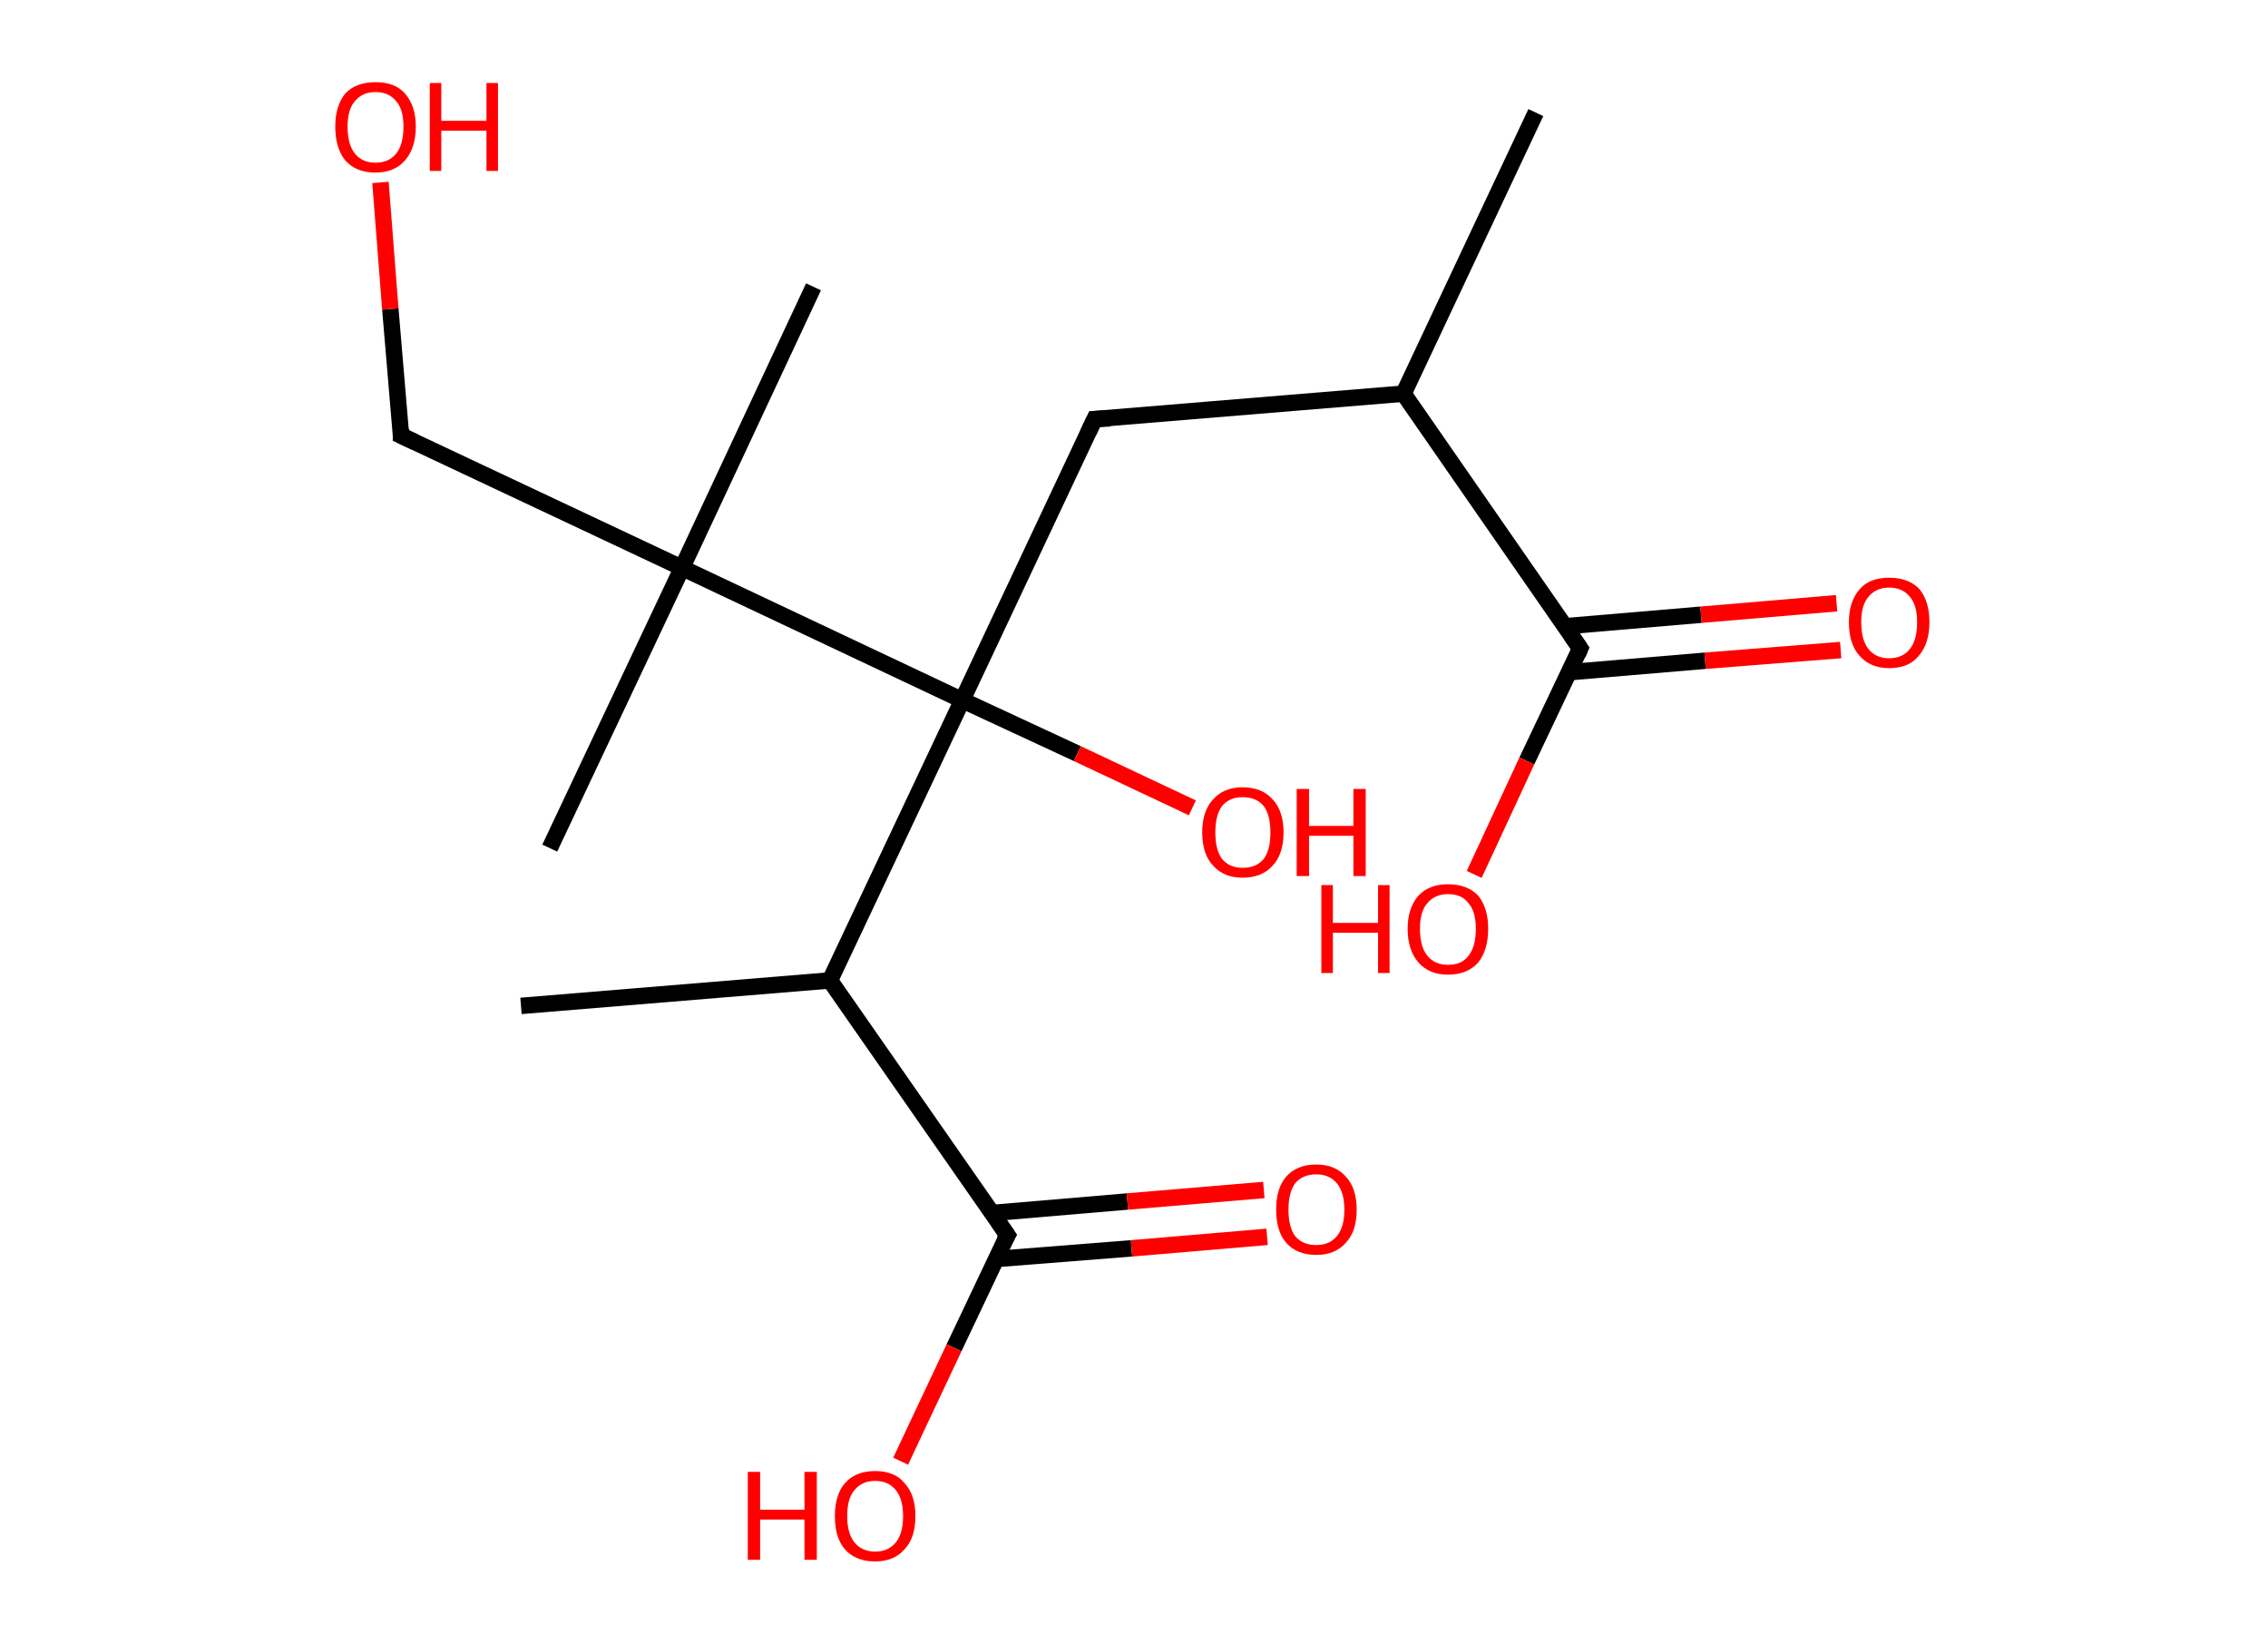 <?xml version='1.0' encoding='ASCII' standalone='yes'?>
<svg xmlns="http://www.w3.org/2000/svg" xmlns:rdkit="http://www.rdkit.org/xml" xmlns:xlink="http://www.w3.org/1999/xlink" version="1.1" baseProfile="full" xml:space="preserve" width="276px" height="200px" viewBox="0 0 276 200">
<!-- END OF HEADER -->
<rect style="opacity:1.0;fill:#FFFFFF;stroke:none" width="276.0" height="200.0" x="0.0" y="0.0"> </rect>
<path class="bond-0 atom-0 atom-1" d="M 186.9,13.7 L 170.8,47.9" style="fill:none;fill-rule:evenodd;stroke:#000000;stroke-width:2.0px;stroke-linecap:butt;stroke-linejoin:miter;stroke-opacity:1"/>
<path class="bond-1 atom-1 atom-2" d="M 170.8,47.9 L 133.2,51.0" style="fill:none;fill-rule:evenodd;stroke:#000000;stroke-width:2.0px;stroke-linecap:butt;stroke-linejoin:miter;stroke-opacity:1"/>
<path class="bond-2 atom-2 atom-3" d="M 133.2,51.0 L 117.1,85.2" style="fill:none;fill-rule:evenodd;stroke:#000000;stroke-width:2.0px;stroke-linecap:butt;stroke-linejoin:miter;stroke-opacity:1"/>
<path class="bond-3 atom-3 atom-4" d="M 117.1,85.2 L 131.1,91.7" style="fill:none;fill-rule:evenodd;stroke:#000000;stroke-width:2.0px;stroke-linecap:butt;stroke-linejoin:miter;stroke-opacity:1"/>
<path class="bond-3 atom-3 atom-4" d="M 131.1,91.7 L 145.1,98.3" style="fill:none;fill-rule:evenodd;stroke:#FF0000;stroke-width:2.0px;stroke-linecap:butt;stroke-linejoin:miter;stroke-opacity:1"/>
<path class="bond-4 atom-3 atom-5" d="M 117.1,85.2 L 101.0,119.3" style="fill:none;fill-rule:evenodd;stroke:#000000;stroke-width:2.0px;stroke-linecap:butt;stroke-linejoin:miter;stroke-opacity:1"/>
<path class="bond-5 atom-5 atom-6" d="M 101.0,119.3 L 63.4,122.4" style="fill:none;fill-rule:evenodd;stroke:#000000;stroke-width:2.0px;stroke-linecap:butt;stroke-linejoin:miter;stroke-opacity:1"/>
<path class="bond-6 atom-5 atom-7" d="M 101.0,119.3 L 122.6,150.3" style="fill:none;fill-rule:evenodd;stroke:#000000;stroke-width:2.0px;stroke-linecap:butt;stroke-linejoin:miter;stroke-opacity:1"/>
<path class="bond-7 atom-7 atom-8" d="M 121.2,153.2 L 137.7,151.9" style="fill:none;fill-rule:evenodd;stroke:#000000;stroke-width:2.0px;stroke-linecap:butt;stroke-linejoin:miter;stroke-opacity:1"/>
<path class="bond-7 atom-7 atom-8" d="M 137.7,151.9 L 154.2,150.5" style="fill:none;fill-rule:evenodd;stroke:#FF0000;stroke-width:2.0px;stroke-linecap:butt;stroke-linejoin:miter;stroke-opacity:1"/>
<path class="bond-7 atom-7 atom-8" d="M 120.7,147.6 L 137.2,146.2" style="fill:none;fill-rule:evenodd;stroke:#000000;stroke-width:2.0px;stroke-linecap:butt;stroke-linejoin:miter;stroke-opacity:1"/>
<path class="bond-7 atom-7 atom-8" d="M 137.2,146.2 L 153.8,144.8" style="fill:none;fill-rule:evenodd;stroke:#FF0000;stroke-width:2.0px;stroke-linecap:butt;stroke-linejoin:miter;stroke-opacity:1"/>
<path class="bond-8 atom-7 atom-9" d="M 122.6,150.3 L 116.1,164.0" style="fill:none;fill-rule:evenodd;stroke:#000000;stroke-width:2.0px;stroke-linecap:butt;stroke-linejoin:miter;stroke-opacity:1"/>
<path class="bond-8 atom-7 atom-9" d="M 116.1,164.0 L 109.6,177.8" style="fill:none;fill-rule:evenodd;stroke:#FF0000;stroke-width:2.0px;stroke-linecap:butt;stroke-linejoin:miter;stroke-opacity:1"/>
<path class="bond-9 atom-3 atom-10" d="M 117.1,85.2 L 83.0,69.1" style="fill:none;fill-rule:evenodd;stroke:#000000;stroke-width:2.0px;stroke-linecap:butt;stroke-linejoin:miter;stroke-opacity:1"/>
<path class="bond-10 atom-10 atom-11" d="M 83.0,69.1 L 66.9,103.2" style="fill:none;fill-rule:evenodd;stroke:#000000;stroke-width:2.0px;stroke-linecap:butt;stroke-linejoin:miter;stroke-opacity:1"/>
<path class="bond-11 atom-10 atom-12" d="M 83.0,69.1 L 99.0,34.9" style="fill:none;fill-rule:evenodd;stroke:#000000;stroke-width:2.0px;stroke-linecap:butt;stroke-linejoin:miter;stroke-opacity:1"/>
<path class="bond-12 atom-10 atom-13" d="M 83.0,69.1 L 48.8,53.0" style="fill:none;fill-rule:evenodd;stroke:#000000;stroke-width:2.0px;stroke-linecap:butt;stroke-linejoin:miter;stroke-opacity:1"/>
<path class="bond-13 atom-13 atom-14" d="M 48.8,53.0 L 47.5,37.6" style="fill:none;fill-rule:evenodd;stroke:#000000;stroke-width:2.0px;stroke-linecap:butt;stroke-linejoin:miter;stroke-opacity:1"/>
<path class="bond-13 atom-13 atom-14" d="M 47.5,37.6 L 46.3,22.2" style="fill:none;fill-rule:evenodd;stroke:#FF0000;stroke-width:2.0px;stroke-linecap:butt;stroke-linejoin:miter;stroke-opacity:1"/>
<path class="bond-14 atom-1 atom-15" d="M 170.8,47.9 L 192.3,78.9" style="fill:none;fill-rule:evenodd;stroke:#000000;stroke-width:2.0px;stroke-linecap:butt;stroke-linejoin:miter;stroke-opacity:1"/>
<path class="bond-15 atom-15 atom-16" d="M 190.9,81.8 L 207.5,80.4" style="fill:none;fill-rule:evenodd;stroke:#000000;stroke-width:2.0px;stroke-linecap:butt;stroke-linejoin:miter;stroke-opacity:1"/>
<path class="bond-15 atom-15 atom-16" d="M 207.5,80.4 L 224.0,79.1" style="fill:none;fill-rule:evenodd;stroke:#FF0000;stroke-width:2.0px;stroke-linecap:butt;stroke-linejoin:miter;stroke-opacity:1"/>
<path class="bond-15 atom-15 atom-16" d="M 190.5,76.2 L 207.0,74.8" style="fill:none;fill-rule:evenodd;stroke:#000000;stroke-width:2.0px;stroke-linecap:butt;stroke-linejoin:miter;stroke-opacity:1"/>
<path class="bond-15 atom-15 atom-16" d="M 207.0,74.8 L 223.5,73.4" style="fill:none;fill-rule:evenodd;stroke:#FF0000;stroke-width:2.0px;stroke-linecap:butt;stroke-linejoin:miter;stroke-opacity:1"/>
<path class="bond-16 atom-15 atom-17" d="M 192.3,78.9 L 185.8,92.6" style="fill:none;fill-rule:evenodd;stroke:#000000;stroke-width:2.0px;stroke-linecap:butt;stroke-linejoin:miter;stroke-opacity:1"/>
<path class="bond-16 atom-15 atom-17" d="M 185.8,92.6 L 179.4,106.4" style="fill:none;fill-rule:evenodd;stroke:#FF0000;stroke-width:2.0px;stroke-linecap:butt;stroke-linejoin:miter;stroke-opacity:1"/>
<path d="M 135.1,50.9 L 133.2,51.0 L 132.4,52.7" style="fill:none;stroke:#000000;stroke-width:2.0px;stroke-linecap:butt;stroke-linejoin:miter;stroke-opacity:1;"/>
<path d="M 121.5,148.7 L 122.6,150.3 L 122.2,151.0" style="fill:none;stroke:#000000;stroke-width:2.0px;stroke-linecap:butt;stroke-linejoin:miter;stroke-opacity:1;"/>
<path d="M 50.5,53.8 L 48.8,53.0 L 48.8,52.2" style="fill:none;stroke:#000000;stroke-width:2.0px;stroke-linecap:butt;stroke-linejoin:miter;stroke-opacity:1;"/>
<path d="M 191.2,77.3 L 192.3,78.9 L 192.0,79.6" style="fill:none;stroke:#000000;stroke-width:2.0px;stroke-linecap:butt;stroke-linejoin:miter;stroke-opacity:1;"/>
<path class="atom-4" d="M 146.3 101.3 Q 146.3 98.7, 147.6 97.3 Q 148.9 95.8, 151.2 95.8 Q 153.6 95.8, 154.9 97.3 Q 156.2 98.7, 156.2 101.3 Q 156.2 103.9, 154.9 105.3 Q 153.6 106.8, 151.2 106.8 Q 148.9 106.8, 147.6 105.3 Q 146.3 103.9, 146.3 101.3 M 151.2 105.6 Q 152.9 105.6, 153.8 104.5 Q 154.6 103.4, 154.6 101.3 Q 154.6 99.2, 153.8 98.1 Q 152.9 97.0, 151.2 97.0 Q 149.6 97.0, 148.7 98.1 Q 147.9 99.2, 147.9 101.3 Q 147.9 103.4, 148.7 104.5 Q 149.6 105.6, 151.2 105.6 " fill="#FF0000"/>
<path class="atom-4" d="M 157.8 96.0 L 159.3 96.0 L 159.3 100.5 L 164.7 100.5 L 164.7 96.0 L 166.2 96.0 L 166.2 106.6 L 164.7 106.6 L 164.7 101.7 L 159.3 101.7 L 159.3 106.6 L 157.8 106.6 L 157.8 96.0 " fill="#FF0000"/>
<path class="atom-8" d="M 155.3 147.2 Q 155.3 144.6, 156.5 143.2 Q 157.8 141.7, 160.2 141.7 Q 162.5 141.7, 163.8 143.2 Q 165.1 144.6, 165.1 147.2 Q 165.1 149.8, 163.8 151.2 Q 162.5 152.7, 160.2 152.7 Q 157.8 152.7, 156.5 151.2 Q 155.3 149.8, 155.3 147.2 M 160.2 151.5 Q 161.8 151.5, 162.7 150.4 Q 163.6 149.3, 163.6 147.2 Q 163.6 145.1, 162.7 144.0 Q 161.8 142.9, 160.2 142.9 Q 158.5 142.9, 157.6 144.0 Q 156.8 145.1, 156.8 147.2 Q 156.8 149.3, 157.6 150.4 Q 158.5 151.5, 160.2 151.5 " fill="#FF0000"/>
<path class="atom-9" d="M 91.0 179.1 L 92.5 179.1 L 92.5 183.7 L 97.9 183.7 L 97.9 179.1 L 99.4 179.1 L 99.4 189.8 L 97.9 189.8 L 97.9 184.9 L 92.5 184.9 L 92.5 189.8 L 91.0 189.8 L 91.0 179.1 " fill="#FF0000"/>
<path class="atom-9" d="M 101.6 184.5 Q 101.6 181.9, 102.8 180.5 Q 104.1 179.0, 106.5 179.0 Q 108.9 179.0, 110.1 180.5 Q 111.4 181.9, 111.4 184.5 Q 111.4 187.1, 110.1 188.5 Q 108.8 190.0, 106.5 190.0 Q 104.1 190.0, 102.8 188.5 Q 101.6 187.1, 101.6 184.5 M 106.5 188.8 Q 108.1 188.8, 109.0 187.7 Q 109.9 186.6, 109.9 184.5 Q 109.9 182.4, 109.0 181.3 Q 108.1 180.2, 106.5 180.2 Q 104.9 180.2, 104.0 181.3 Q 103.1 182.3, 103.1 184.5 Q 103.1 186.6, 104.0 187.7 Q 104.9 188.8, 106.5 188.8 " fill="#FF0000"/>
<path class="atom-14" d="M 40.8 15.4 Q 40.8 12.9, 42.0 11.4 Q 43.3 10.0, 45.7 10.0 Q 48.1 10.0, 49.3 11.4 Q 50.6 12.9, 50.6 15.4 Q 50.6 18.0, 49.3 19.5 Q 48.0 21.0, 45.7 21.0 Q 43.3 21.0, 42.0 19.5 Q 40.8 18.0, 40.8 15.4 M 45.7 19.8 Q 47.3 19.8, 48.2 18.7 Q 49.1 17.6, 49.1 15.4 Q 49.1 13.3, 48.2 12.3 Q 47.3 11.2, 45.7 11.2 Q 44.1 11.2, 43.2 12.3 Q 42.3 13.3, 42.3 15.4 Q 42.3 17.6, 43.2 18.7 Q 44.1 19.8, 45.7 19.8 " fill="#FF0000"/>
<path class="atom-14" d="M 52.3 10.1 L 53.7 10.1 L 53.7 14.7 L 59.2 14.7 L 59.2 10.1 L 60.6 10.1 L 60.6 20.8 L 59.2 20.8 L 59.2 15.9 L 53.7 15.9 L 53.7 20.8 L 52.3 20.8 L 52.3 10.1 " fill="#FF0000"/>
<path class="atom-16" d="M 225.0 75.7 Q 225.0 73.2, 226.3 71.7 Q 227.5 70.3, 229.9 70.3 Q 232.3 70.3, 233.6 71.7 Q 234.8 73.2, 234.8 75.7 Q 234.8 78.3, 233.5 79.8 Q 232.3 81.3, 229.9 81.3 Q 227.6 81.3, 226.3 79.8 Q 225.0 78.4, 225.0 75.7 M 229.9 80.1 Q 231.5 80.1, 232.4 79.0 Q 233.3 77.9, 233.3 75.7 Q 233.3 73.6, 232.4 72.6 Q 231.5 71.5, 229.9 71.5 Q 228.3 71.5, 227.4 72.6 Q 226.5 73.6, 226.5 75.7 Q 226.5 77.9, 227.4 79.0 Q 228.3 80.1, 229.9 80.1 " fill="#FF0000"/>
<path class="atom-17" d="M 160.8 107.7 L 162.2 107.7 L 162.2 112.3 L 167.7 112.3 L 167.7 107.7 L 169.1 107.7 L 169.1 118.4 L 167.7 118.4 L 167.7 113.5 L 162.2 113.5 L 162.2 118.4 L 160.8 118.4 L 160.8 107.7 " fill="#FF0000"/>
<path class="atom-17" d="M 171.3 113.0 Q 171.3 110.5, 172.6 109.0 Q 173.9 107.6, 176.2 107.6 Q 178.6 107.6, 179.9 109.0 Q 181.1 110.5, 181.1 113.0 Q 181.1 115.6, 179.9 117.1 Q 178.6 118.6, 176.2 118.6 Q 173.9 118.6, 172.6 117.1 Q 171.3 115.6, 171.3 113.0 M 176.2 117.4 Q 177.9 117.4, 178.7 116.3 Q 179.6 115.2, 179.6 113.0 Q 179.6 110.9, 178.7 109.9 Q 177.9 108.8, 176.2 108.8 Q 174.6 108.8, 173.7 109.9 Q 172.8 110.9, 172.8 113.0 Q 172.8 115.2, 173.7 116.3 Q 174.6 117.4, 176.2 117.4 " fill="#FF0000"/>
</svg>
